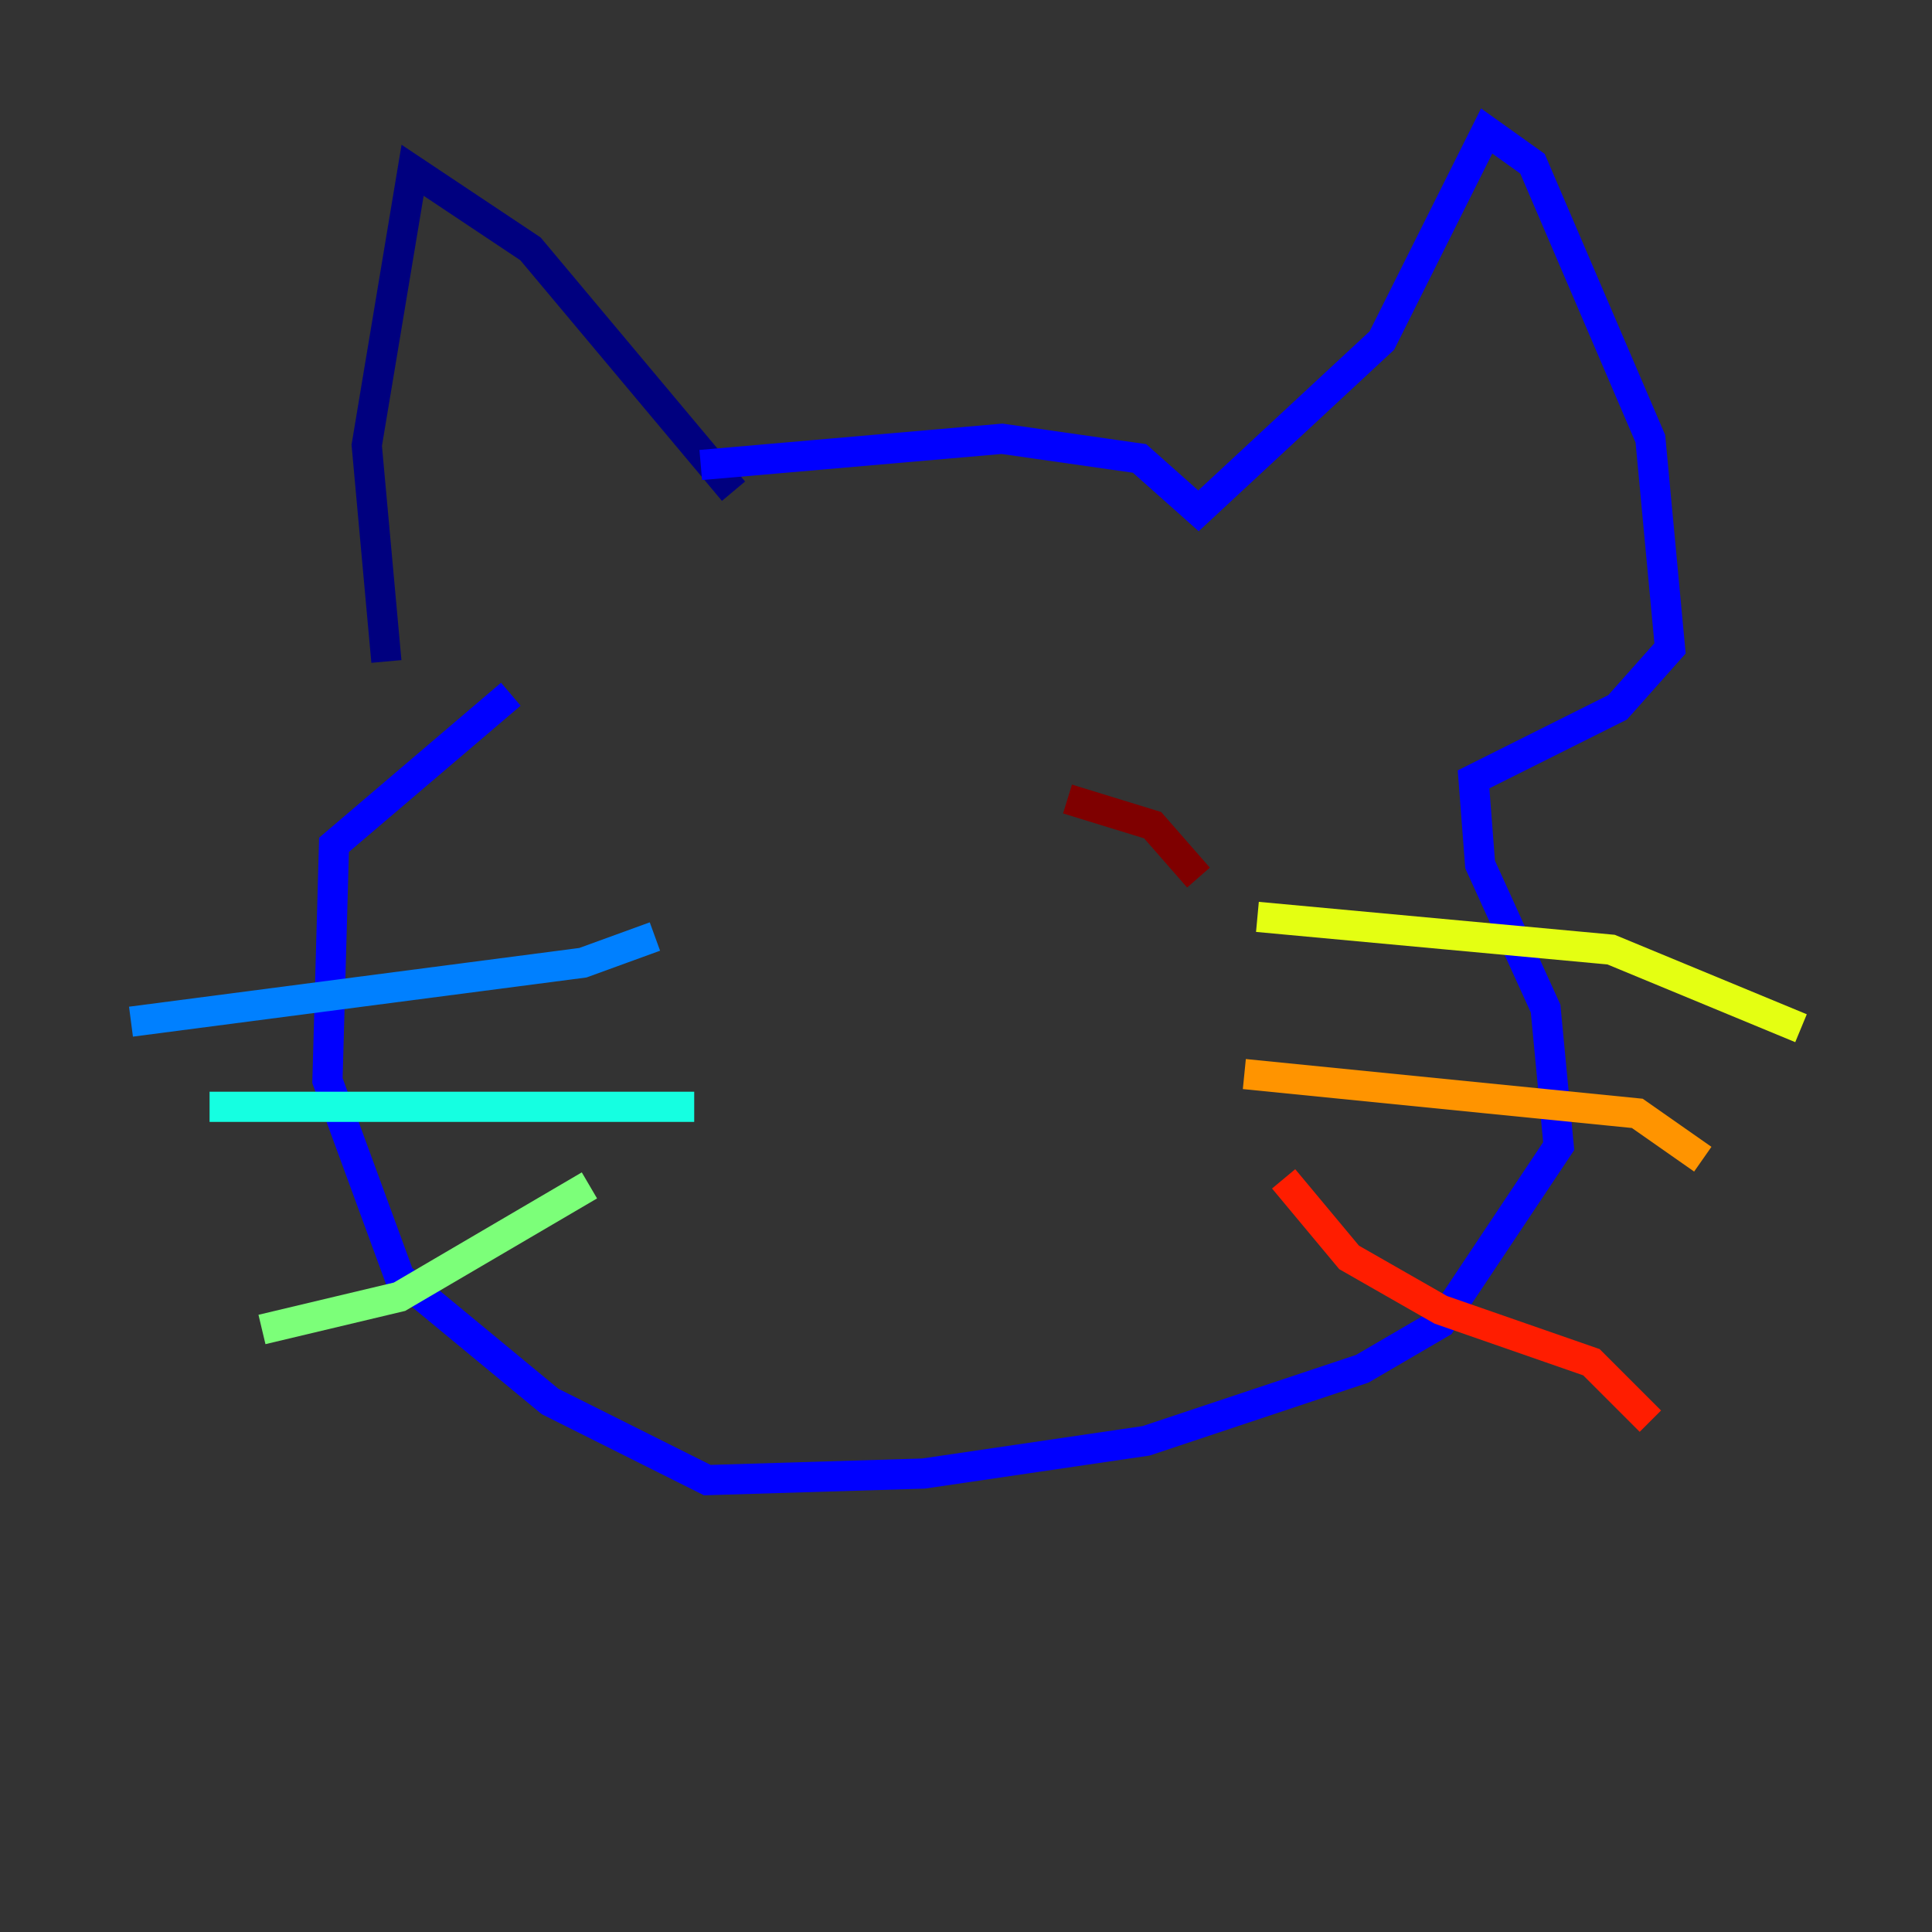 <?xml version="1.0" encoding="utf-8" ?>
<svg baseProfile="tiny" height="128" version="1.2" viewBox="0,0,128,128" width="128" xmlns="http://www.w3.org/2000/svg" xmlns:ev="http://www.w3.org/2001/xml-events" xmlns:xlink="http://www.w3.org/1999/xlink"><rect x="0" y="0" width="128" height="128" fill="#333333" stroke="none"/><defs /><polyline fill="none" points="48.597,32.542 35.146,16.488 27.336,11.281 24.298,29.505 25.6,43.824" stroke="#00007f" stroke-width="2" /><polyline fill="none" points="46.427,30.807 66.386,29.071 75.498,30.373 79.403,33.844 91.552,22.563 98.495,8.678 101.532,10.848 109.342,29.071 110.644,42.956 107.173,46.861 97.627,51.634 98.061,57.275 102.4,66.82 103.268,75.932 95.458,87.647 90.251,90.685 75.932,95.458 61.18,97.627 46.861,98.061 36.447,92.854 26.468,84.61 21.695,71.593 22.129,55.973 33.844,45.993" stroke="#0000ff" stroke-width="2" /><polyline fill="none" points="43.39,62.047 38.617,63.783 8.678,67.688" stroke="#0080ff" stroke-width="2" /><polyline fill="none" points="45.993,73.329 13.885,73.329" stroke="#15ffe1" stroke-width="2" /><polyline fill="none" points="39.051,78.536 26.468,85.912 17.356,88.081" stroke="#7cff79" stroke-width="2" /><polyline fill="none" points="83.308,60.746 106.739,62.915 119.322,68.122" stroke="#e4ff12" stroke-width="2" /><polyline fill="none" points="82.441,71.159 108.475,73.763 112.814,76.8" stroke="#ff9400" stroke-width="2" /><polyline fill="none" points="85.044,78.102 89.383,83.308 95.458,86.78 105.437,90.251 109.342,94.156" stroke="#ff1d00" stroke-width="2" /><polyline fill="none" points="70.725,52.936 76.366,54.671 79.403,58.142" stroke="#7f0000" stroke-width="2" /></svg>